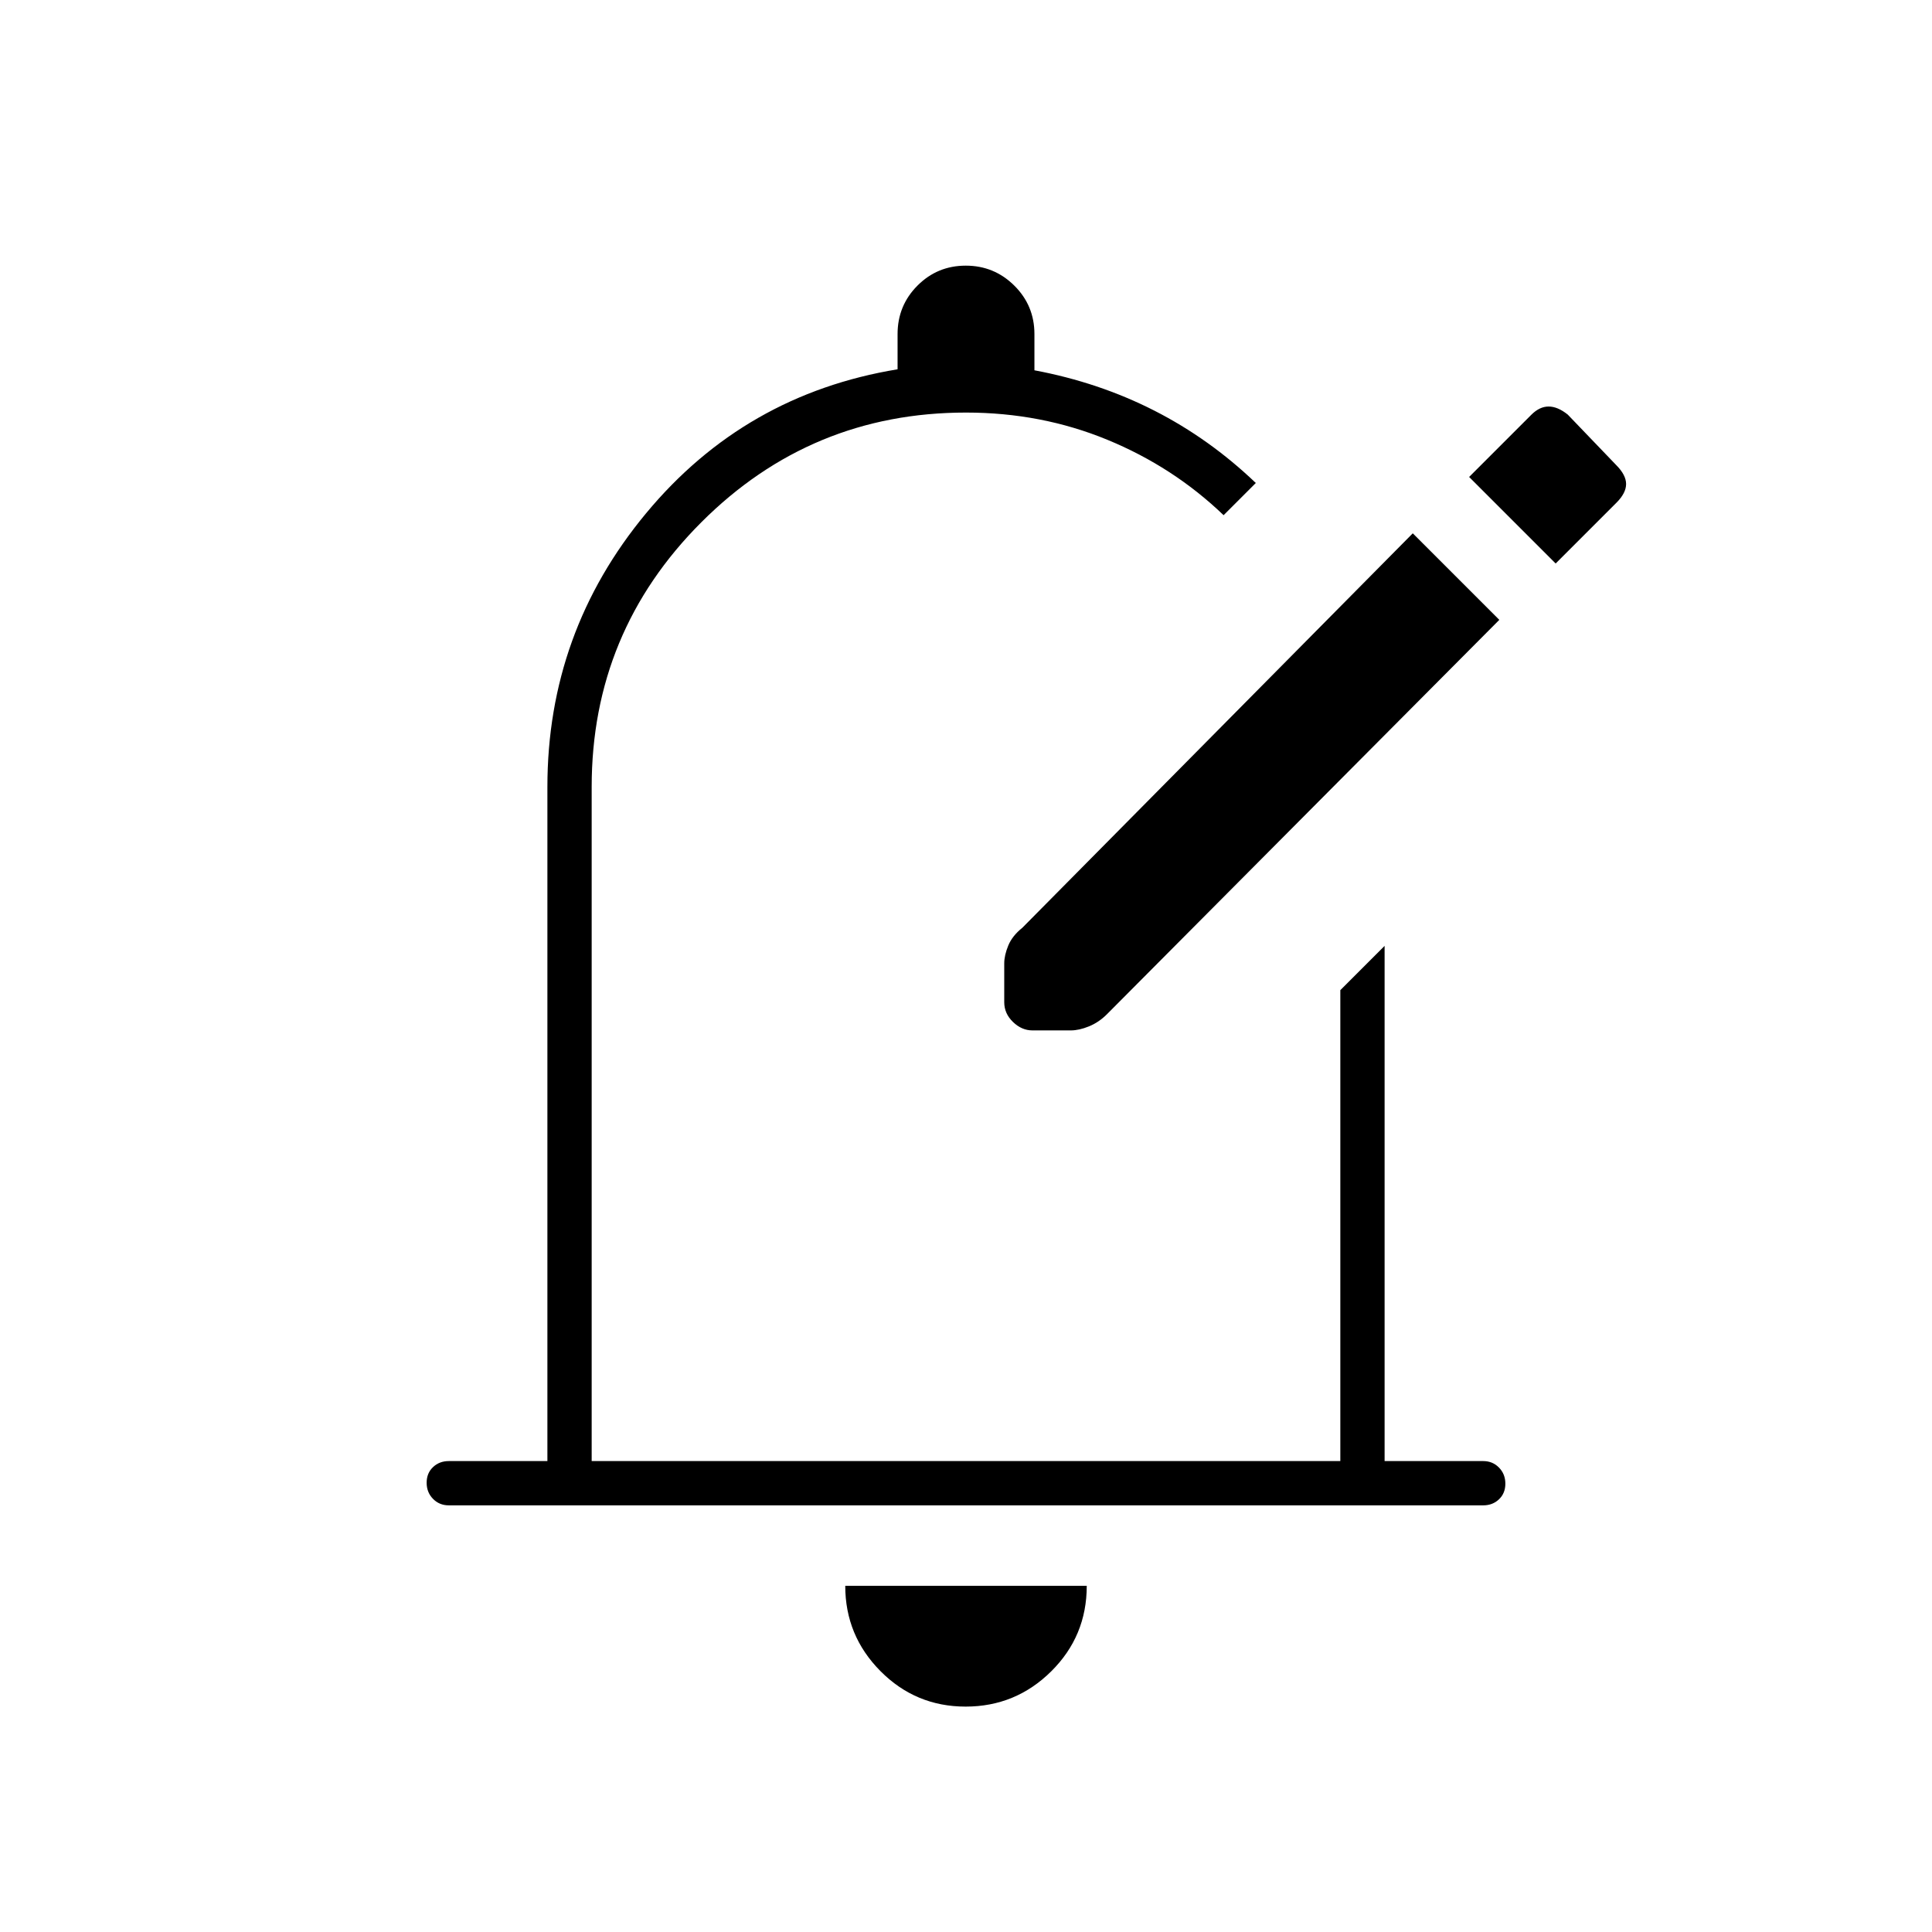<svg xmlns="http://www.w3.org/2000/svg" width="48" height="48" viewBox="0 -960 960 960"><path d="M479.823-112Q455-112 437.5-129.625T420-172h120q0 25-17.677 42.5t-42.5 17.5ZM272-234v-335q0-76.826 49-135.913Q370-764 446-776.5V-794q0-14.167 9.882-24.083 9.883-9.917 24-9.917Q494-828 504-818.083q10 9.916 10 24.083v18q32 6 59.5 20t50.5 36l-16 16q-25-24-57.81-37.5T480-755q-77 0-131.5 54.5T294-569v335h372v-234l22-22v256h49q4.675 0 7.838 3.228 3.162 3.228 3.162 8T744.838-215q-3.163 3-7.838 3H223q-4.675 0-7.837-3.228-3.163-3.228-3.163-8t3.163-7.772q3.162-3 7.837-3h49Zm208-261Zm52.077 47h-19.094q-5.316 0-9.65-4.2Q499-456.4 499-462v-19.263q0-4.039 2-8.888t7-8.849l194-196 43 43-195 196q-4 4-8.91 6-4.909 2-9.013 2ZM773-680l30.2-30.2q4.8-4.8 4.8-9.3 0-4.5-5-9.5l-24-25q-5-4-9.5-4t-8.6 4.1L730-723l43 43Z"/></svg>